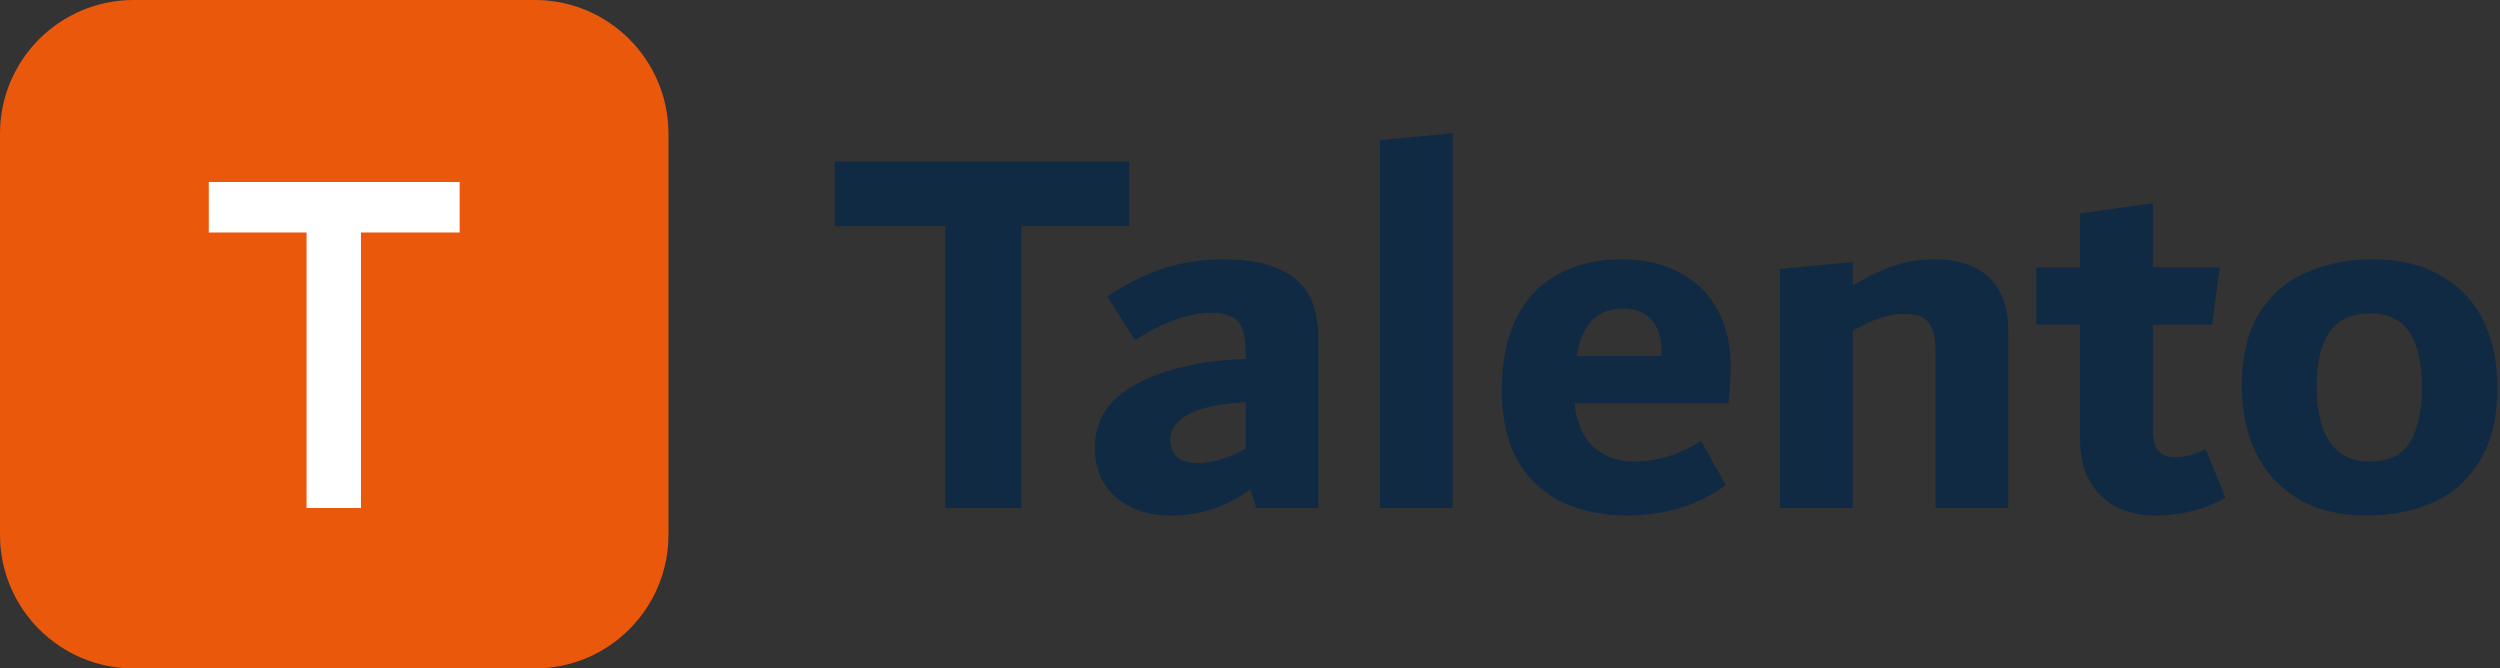 <svg width="187" height="50" viewBox="0 0 187 50" fill="none" xmlns="http://www.w3.org/2000/svg">
<rect x="0" y="0" width="187" height="50" fill="#333333" stroke="none"/>
<path d="M0 10C0 4.477 4.477 0 10 0H40C45.523 0 50 4.477 50 10V40C50 45.523 45.523 50 40 50H10C4.477 50 0 45.523 0 40V10Z" fill="#EA580C"/>
<path d="M22.932 17.39H15.618V13.613H34.382V17.39H27V38H22.932V17.39Z" fill="white"/>
<path d="M84.474 12.08V16.92H76.394V38H70.714V16.92H62.434V12.08H84.474ZM91.536 19.4C93.882 19.4 95.642 19.867 96.816 20.8C98.016 21.707 98.616 23.213 98.616 25.32V38H93.976L93.536 36.6C92.549 37.32 91.562 37.827 90.576 38.12C89.616 38.413 88.602 38.56 87.536 38.56C86.416 38.56 85.429 38.347 84.576 37.92C83.722 37.493 83.056 36.907 82.576 36.16C82.122 35.387 81.896 34.507 81.896 33.52C81.896 31.413 82.936 29.813 85.016 28.72C87.096 27.6 89.816 26.973 93.176 26.84V26.4C93.176 25.653 93.096 25.067 92.936 24.64C92.802 24.213 92.549 23.907 92.176 23.72C91.802 23.507 91.282 23.4 90.616 23.4C88.936 23.4 87.029 24.08 84.896 25.44L82.816 22.16C84.256 21.227 85.656 20.533 87.016 20.08C88.402 19.627 89.909 19.4 91.536 19.4ZM87.536 32.84C87.536 33.427 87.709 33.88 88.056 34.2C88.402 34.493 88.909 34.64 89.576 34.64C90.669 34.64 91.869 34.28 93.176 33.56V30.08C91.229 30.187 89.802 30.493 88.896 31C87.989 31.507 87.536 32.12 87.536 32.84ZM103.22 38V10.48L108.66 9.96V38H103.22ZM129.455 27.36C129.455 27.893 129.401 28.827 129.295 30.16H117.775C117.935 31.653 118.428 32.76 119.255 33.48C120.081 34.173 121.068 34.52 122.215 34.52C123.068 34.52 123.895 34.4 124.695 34.16C125.495 33.92 126.348 33.533 127.255 33L129.095 36.28C128.135 37 127.028 37.56 125.775 37.96C124.521 38.36 123.161 38.56 121.695 38.56C119.935 38.56 118.348 38.24 116.935 37.6C115.548 36.96 114.428 35.947 113.575 34.56C112.748 33.147 112.335 31.333 112.335 29.12C112.335 27.093 112.681 25.347 113.375 23.88C114.095 22.413 115.121 21.307 116.455 20.56C117.815 19.787 119.415 19.4 121.255 19.4C123.015 19.4 124.508 19.747 125.735 20.44C126.988 21.133 127.921 22.08 128.535 23.28C129.148 24.48 129.455 25.84 129.455 27.36ZM121.375 23.08C120.441 23.08 119.681 23.373 119.095 23.96C118.535 24.52 118.148 25.413 117.935 26.64H124.295V26.52C124.295 25.293 124.028 24.413 123.495 23.88C122.961 23.347 122.255 23.08 121.375 23.08ZM144.662 19.4C146.502 19.4 147.889 19.867 148.822 20.8C149.756 21.707 150.222 23.04 150.222 24.8V38H144.782V26.4C144.782 25.653 144.702 25.08 144.542 24.68C144.409 24.253 144.169 23.947 143.822 23.76C143.476 23.573 142.982 23.48 142.342 23.48C141.276 23.48 140.022 23.907 138.582 24.76V38H133.142V20.12L138.582 19.6V21.36C139.569 20.747 140.556 20.267 141.542 19.92C142.556 19.573 143.596 19.4 144.662 19.4ZM166.472 37.24C164.899 38.12 163.139 38.56 161.192 38.56C160.206 38.56 159.286 38.373 158.432 38C157.606 37.6 156.926 36.973 156.392 36.12C155.859 35.267 155.592 34.187 155.592 32.88V24.28H152.312V20H155.592V15.96L161.032 15.2V20H166.032L165.472 24.28H161.032V32.04C161.032 32.84 161.166 33.4 161.432 33.72C161.726 34.04 162.126 34.2 162.632 34.2C163.006 34.2 163.366 34.16 163.712 34.08C164.059 33.973 164.486 33.813 164.992 33.6L166.472 37.24ZM176.966 38.56C174.966 38.56 173.26 38.133 171.846 37.28C170.46 36.427 169.42 35.28 168.726 33.84C168.033 32.373 167.686 30.747 167.686 28.96C167.686 26.667 168.126 24.813 169.006 23.4C169.913 21.987 171.1 20.973 172.566 20.36C174.033 19.72 175.673 19.4 177.486 19.4C179.513 19.4 181.22 19.813 182.606 20.64C184.02 21.44 185.073 22.56 185.766 24C186.46 25.44 186.806 27.107 186.806 29C186.806 31.213 186.366 33.04 185.486 34.48C184.633 35.893 183.46 36.933 181.966 37.6C180.5 38.24 178.833 38.56 176.966 38.56ZM177.246 34.52C178.686 34.52 179.7 34.027 180.286 33.04C180.873 32.027 181.166 30.667 181.166 28.96C181.166 27.147 180.846 25.773 180.206 24.84C179.593 23.907 178.633 23.44 177.326 23.44C175.913 23.44 174.886 23.907 174.246 24.84C173.606 25.747 173.286 27.12 173.286 28.96C173.286 30.693 173.606 32.053 174.246 33.04C174.913 34.027 175.913 34.52 177.246 34.52Z" fill="#102A43"/>
</svg>
